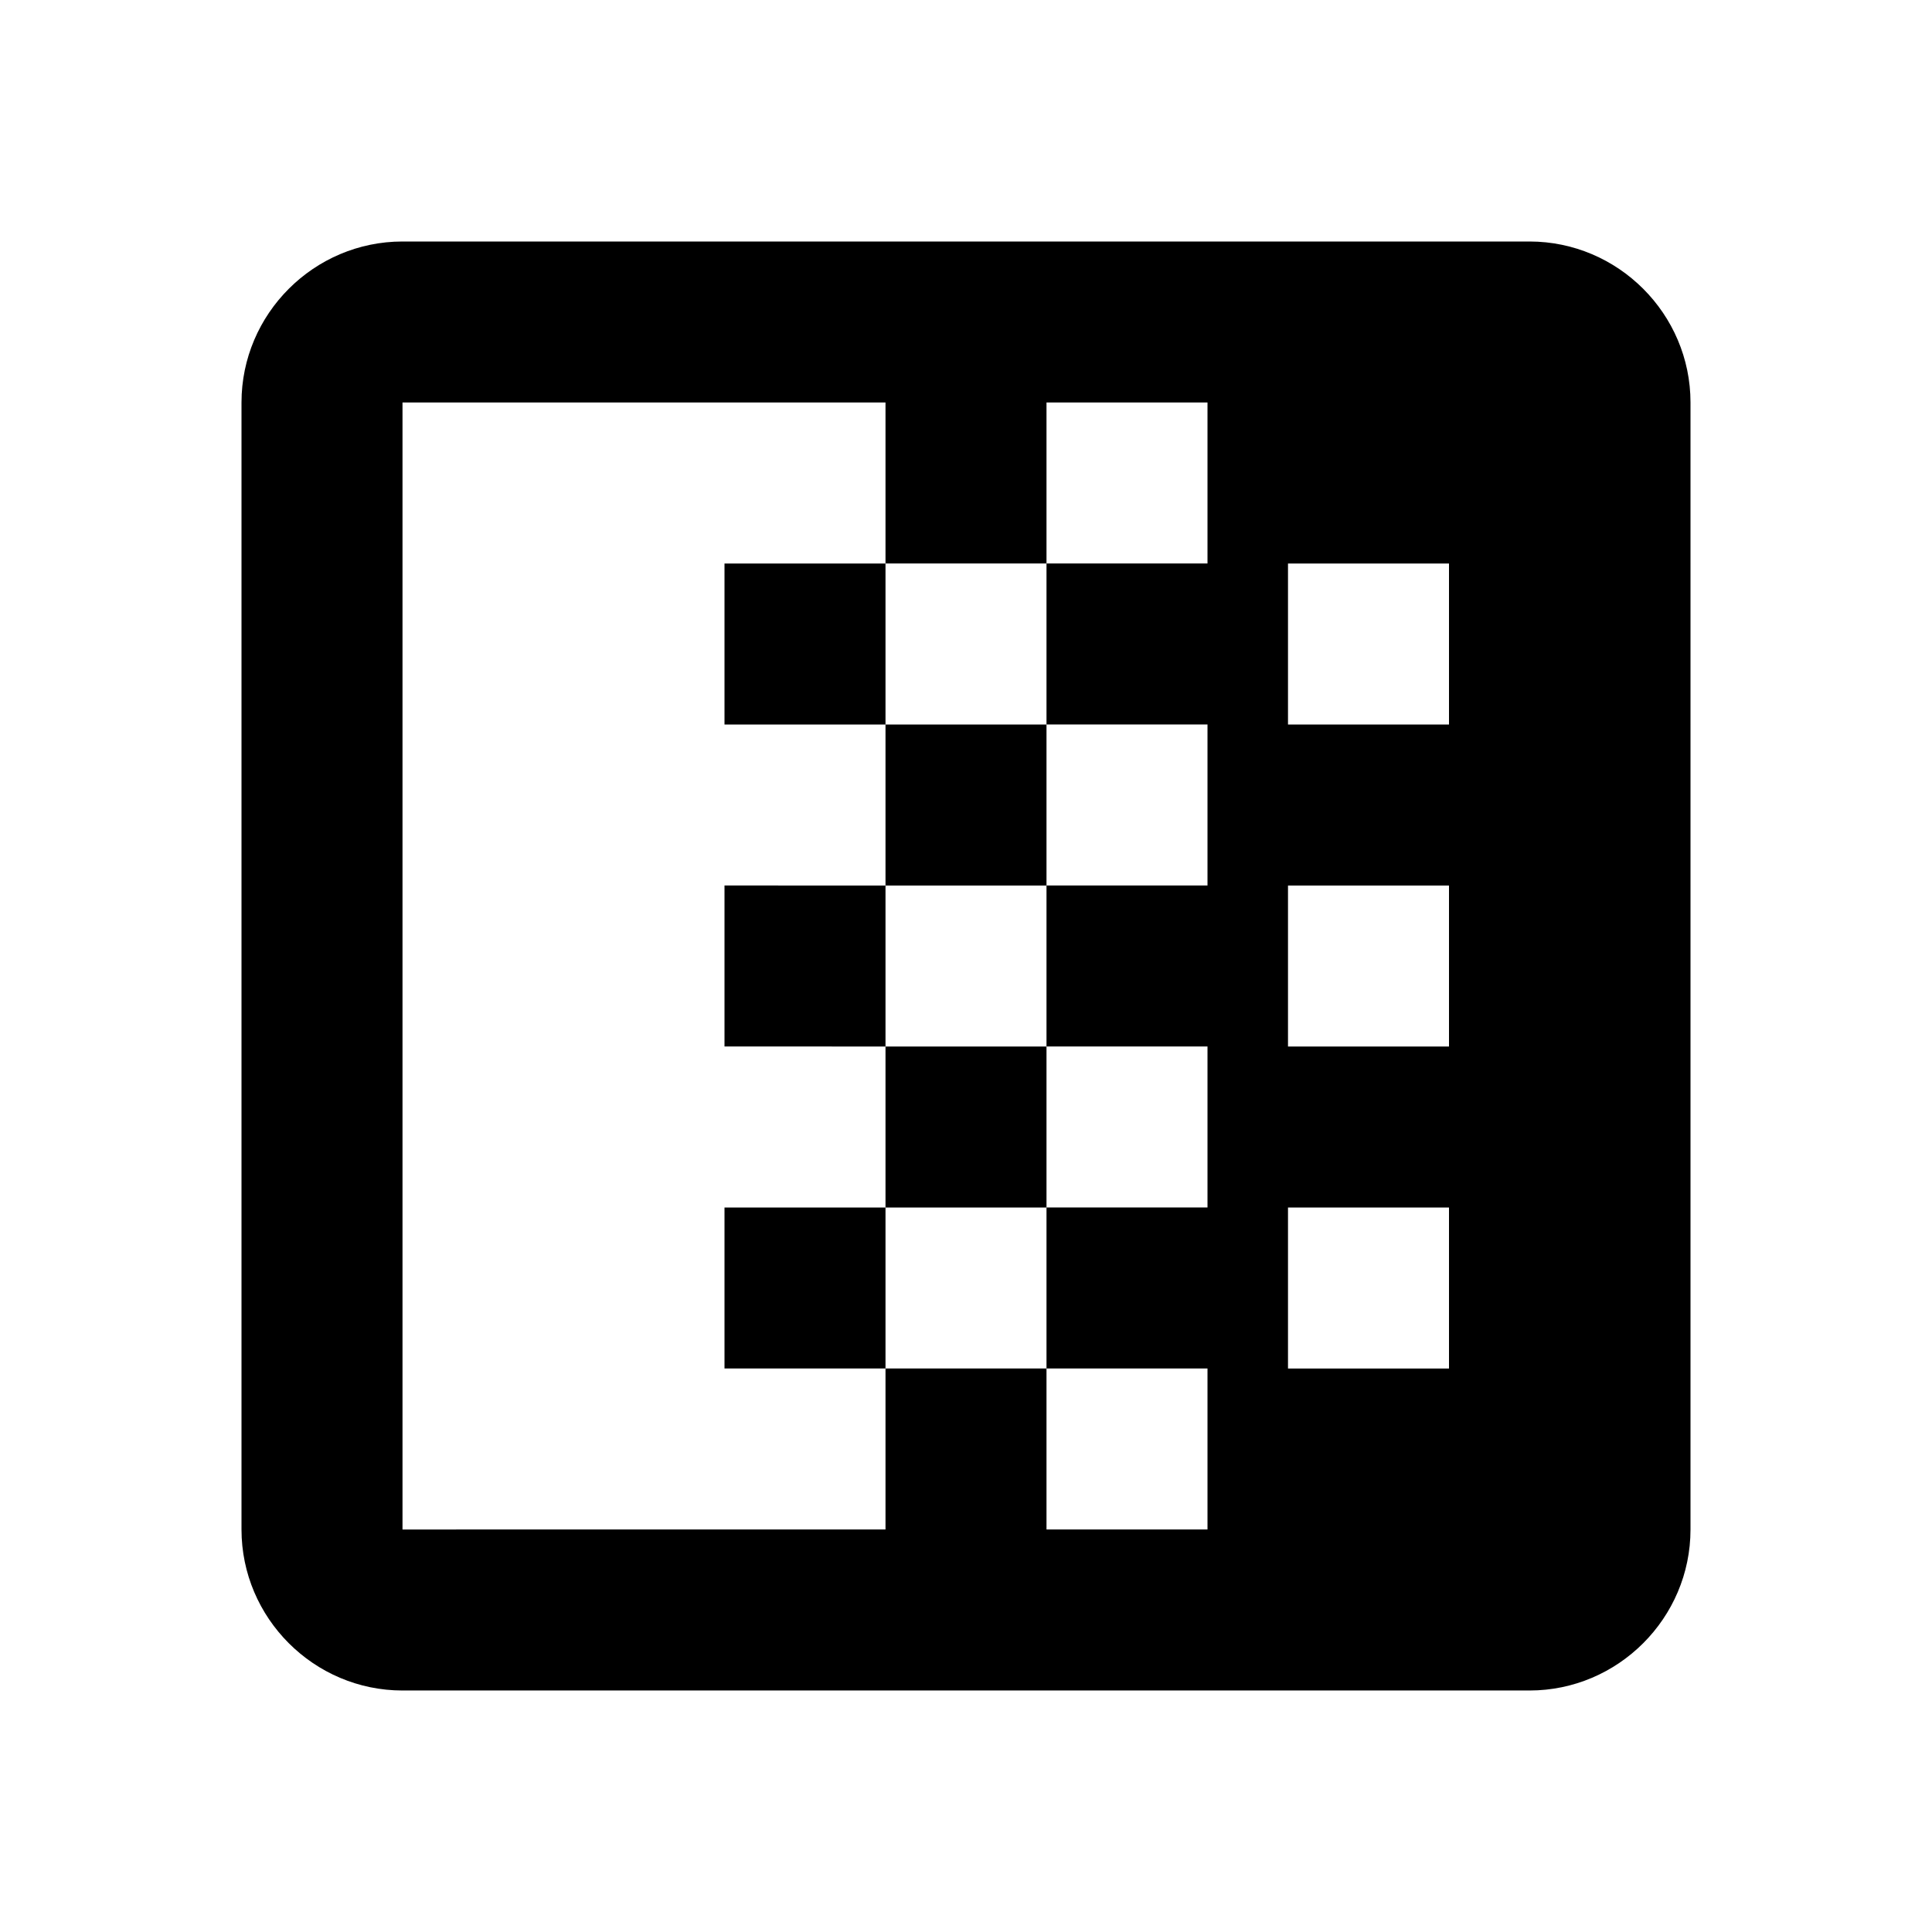 <svg xmlns="http://www.w3.org/2000/svg" viewBox="0 0 24 24"><path d="M5 3c-1.1 0-2 .9-2 2v14c0 1.1.9 2 2 2h14c1.1 0 2-.9 2-2V5c0-1.1-.9-2-2-2zm0 2h6v2h2V5h2v2h-2v2h2v2h-2v2h2v2h-2v2h2v2h-2v-2h-2v2H5zm6 12v-2H9v2zm0-2h2v-2h-2zm0-2v-2H9v2zm0-2h2V9h-2zm0-2V7H9v2zm5-2h2v2h-2zm0 4h2v2h-2zm0 4h2v2h-2z"/></svg>